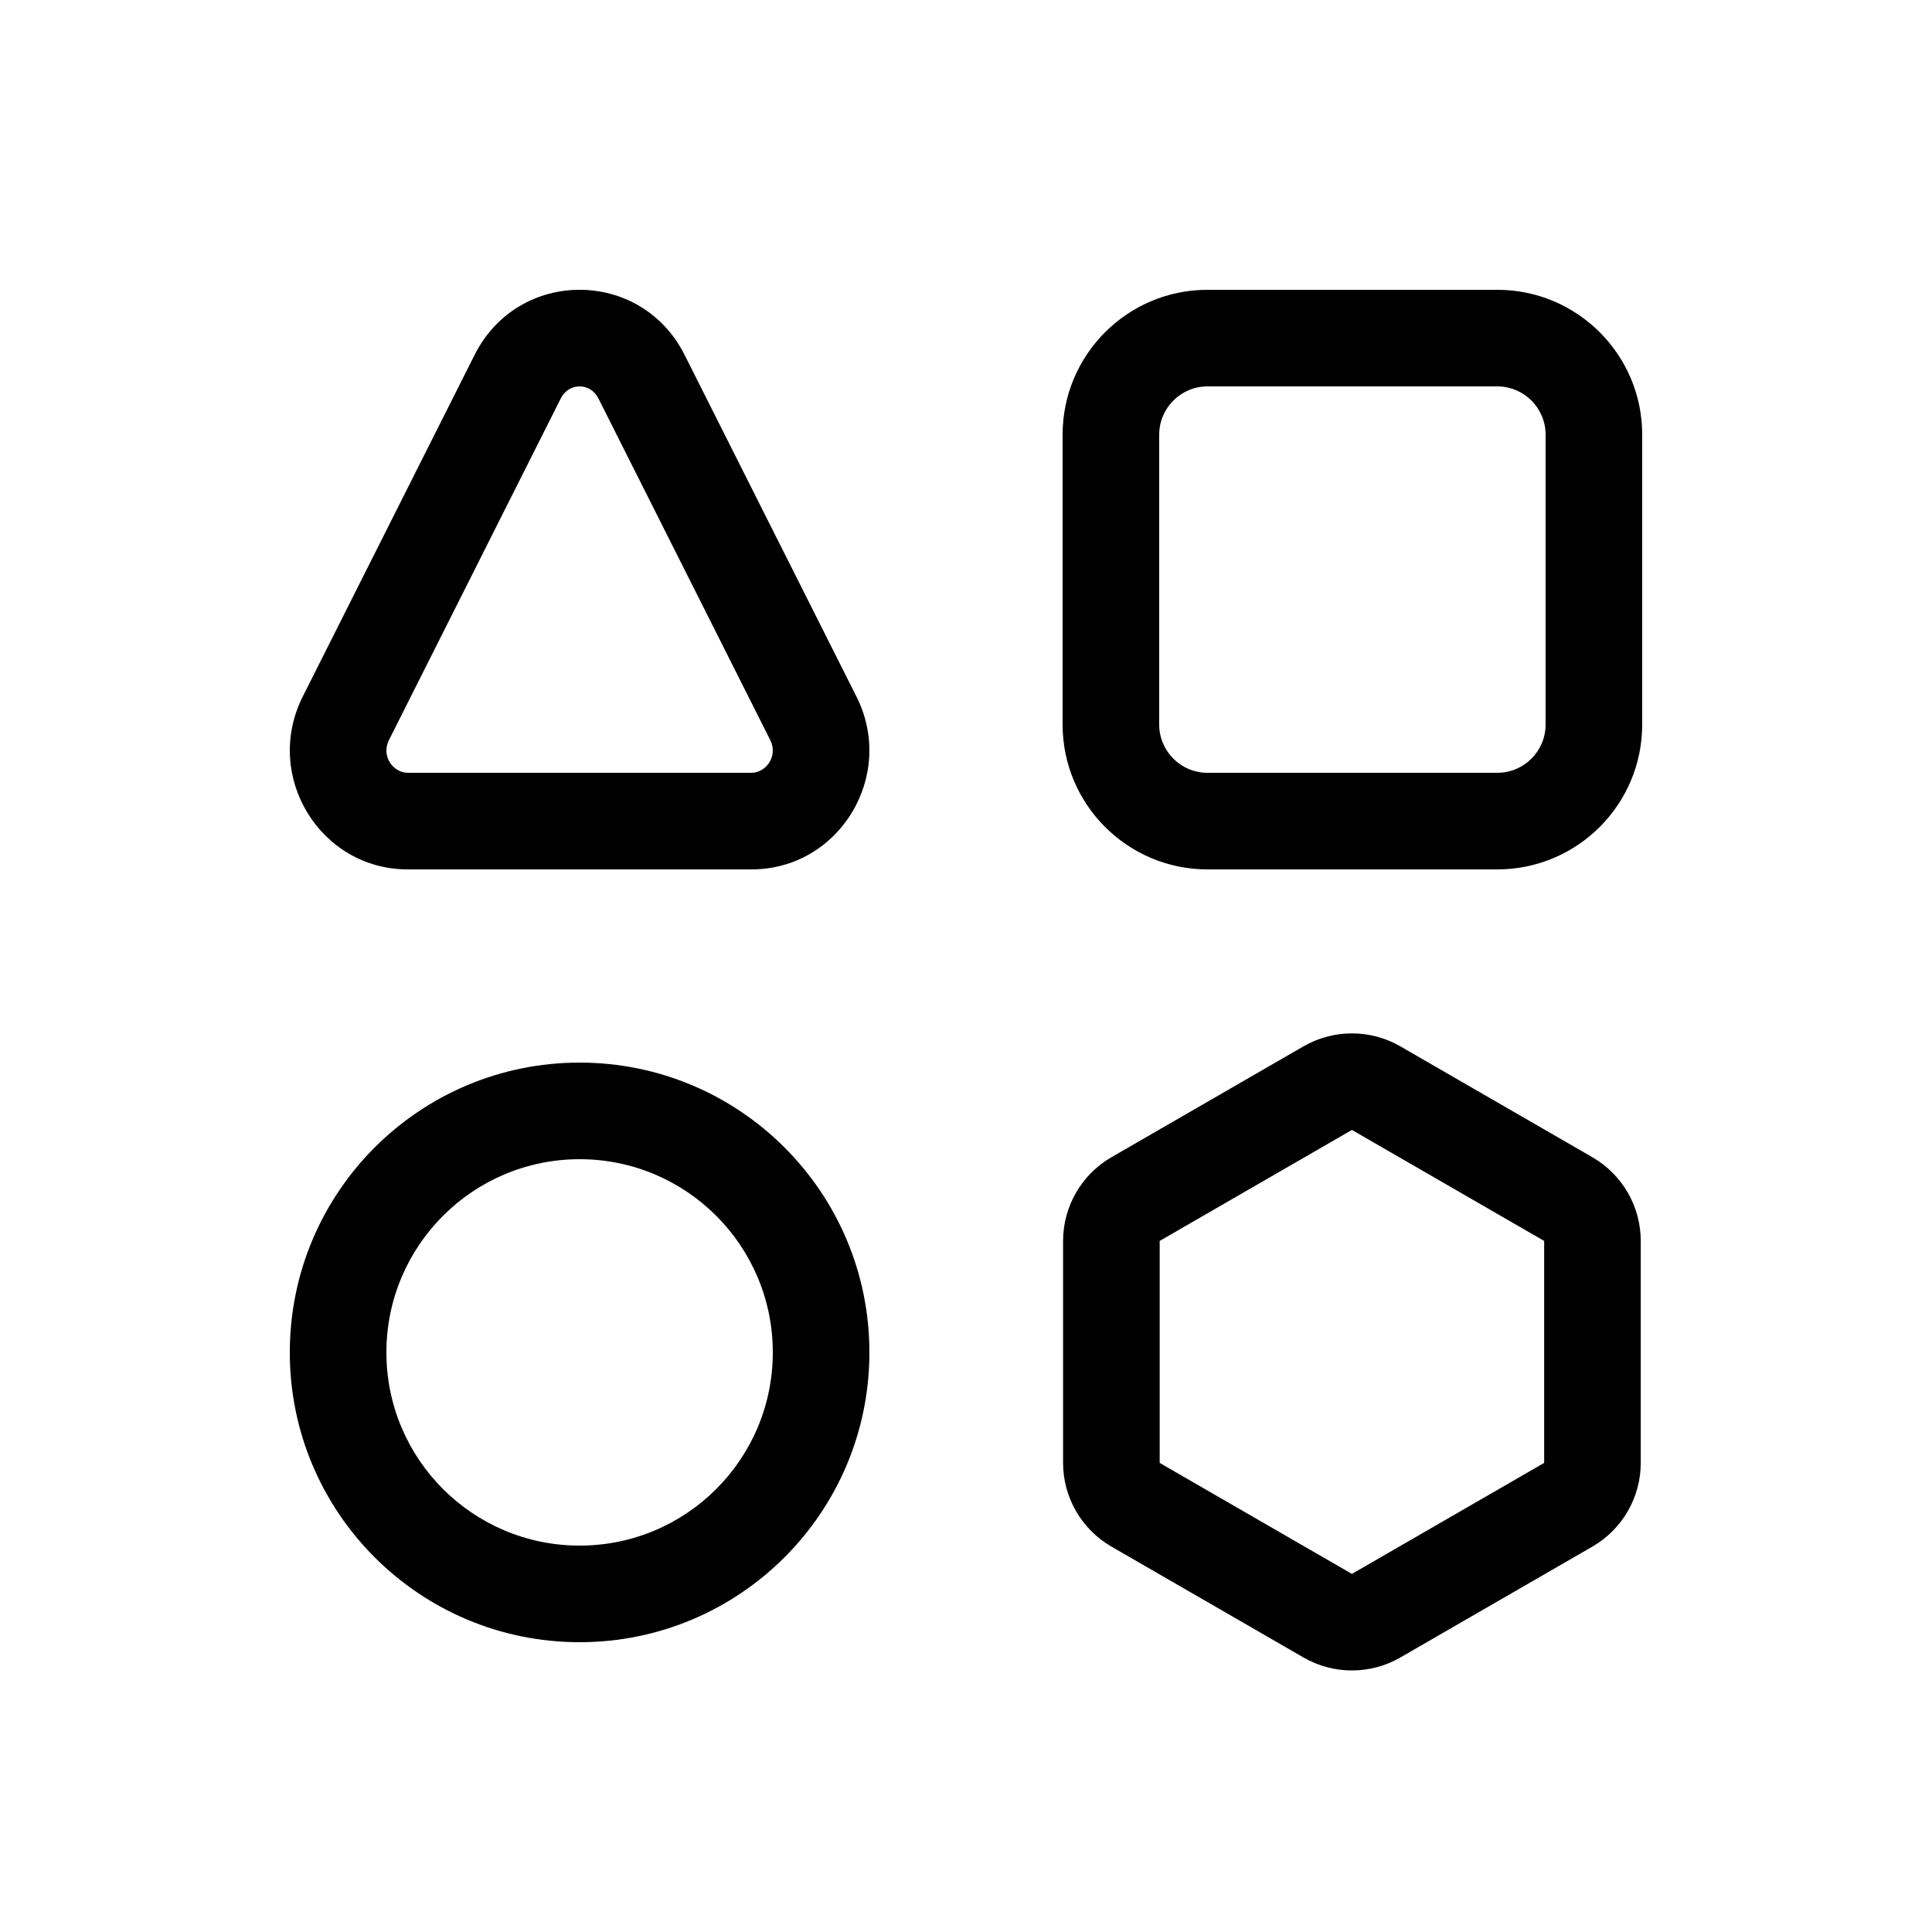 <svg viewBox="0 0 20 20" fill="none" xmlns="http://www.w3.org/2000/svg">
<path d="M7.087 3.674C6.635 2.775 5.365 2.775 4.913 3.674L3.134 7.211C2.722 8.03 3.311 9 4.221 9L7.779 9C8.689 9 9.278 8.03 8.866 7.211L7.087 3.674ZM5.806 4.123C5.889 3.959 6.111 3.959 6.194 4.123L7.973 7.66C8.058 7.829 7.928 8 7.779 8L4.221 8C4.072 8 3.942 7.829 4.027 7.66L5.806 4.123ZM12.5 3C11.672 3 11 3.672 11 4.5V7.5C11 8.328 11.672 9 12.5 9H15.5C16.328 9 17 8.328 17 7.5V4.5C17 3.672 16.328 3 15.5 3H12.5ZM12 4.5C12 4.224 12.224 4 12.5 4H15.5C15.776 4 16 4.224 16 4.5V7.5C16 7.776 15.776 8 15.5 8H12.5C12.224 8 12 7.776 12 7.5V4.5ZM6 12C4.896 12 4 12.896 4 14C4 15.105 4.896 16 6 16C7.105 16 8 15.105 8 14C8 12.896 7.105 12 6 12ZM3 14C3 12.343 4.343 11 6 11C7.657 11 9 12.343 9 14C9 15.657 7.657 17 6 17C4.343 17 3 15.657 3 14ZM14.495 10.831C14.186 10.653 13.805 10.653 13.495 10.831L11.505 11.98C11.196 12.159 11.005 12.489 11.005 12.846V15.144C11.005 15.501 11.196 15.831 11.505 16.01L13.495 17.159C13.805 17.337 14.186 17.337 14.495 17.159L16.485 16.01C16.794 15.831 16.985 15.501 16.985 15.144V12.846C16.985 12.489 16.794 12.159 16.485 11.98L14.495 10.831ZM13.995 11.697L15.985 12.846V15.144L13.995 16.293L12.005 15.144V12.846L13.995 11.697Z" fill="currentColor"/>
</svg>
